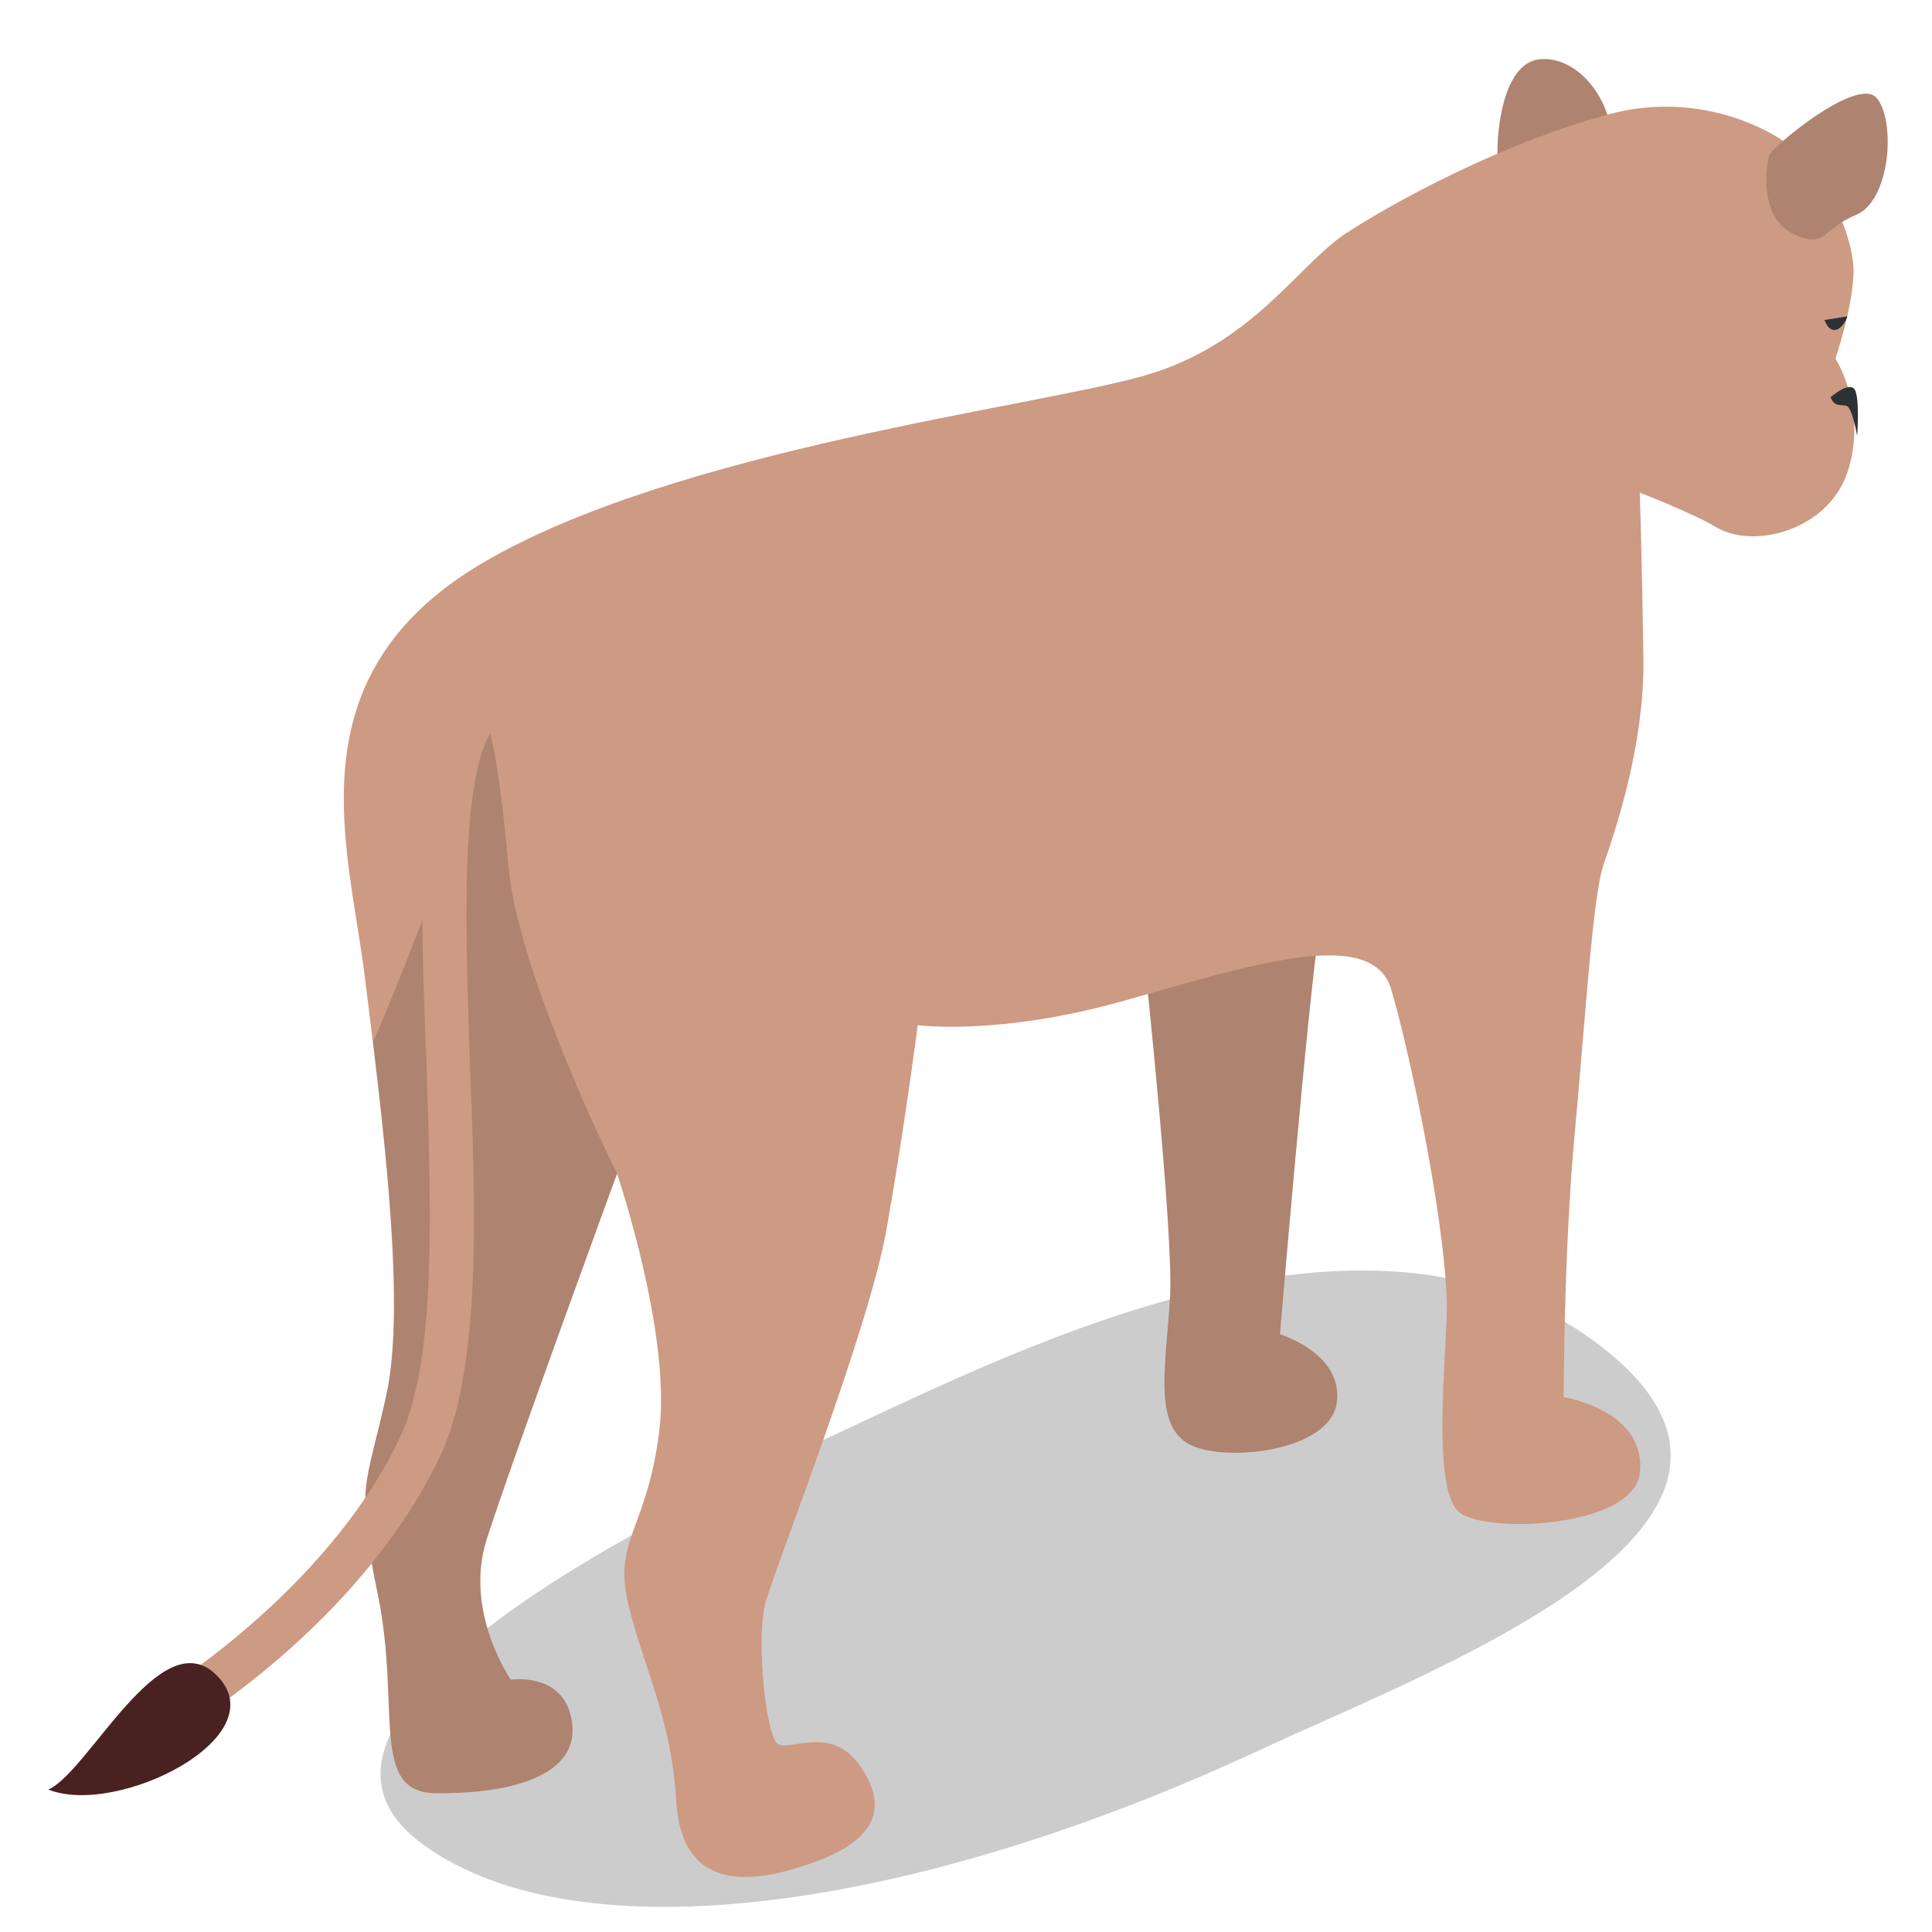 <svg xmlns:xlink="http://www.w3.org/1999/xlink"  enable-background="new 0 0 160 160" height="160" viewBox="0 0 160 160" width="160" xmlns="http://www.w3.org/2000/svg"><path d="m104.4 144.9c15.3-7.1 48.2-19.3 27.1-34.2-19.8-13.9-49.3 2.2-64.3 9-22.1 10-44.6 24.1-32.1 33.1 12.9 9.3 40.5 5.5 69.3-7.9z" opacity=".2"/><path d="m127.6 4.9c-3.3.2-4 6.8-3.4 10.7s9.6-2.7 9.1-5.4c-.6-2.8-3-5.5-5.7-5.3z" fill="#cd9a83"/><path d="m127.6 4.9c-3.3.2-4 6.8-3.4 10.7s9.6-2.7 9.1-5.4c-.6-2.8-3-5.5-5.7-5.3z" opacity=".15"/><path d="m94.8 79.7s2.4 22.4 2.1 27.7-1.4 10.4 1.4 12.1c2.7 1.7 11.8.8 12.4-3.3s-4.7-5.7-4.7-5.7 2.3-27.5 3.3-33.9c1.1-6.4-14.5 3.1-14.5 3.1z" fill="#cd9a83"/><path d="m94.8 79.7s2.4 22.4 2.1 27.7-1.4 10.4 1.4 12.1c2.7 1.7 11.8.8 12.4-3.3s-4.7-5.7-4.7-5.7 2.3-27.5 3.3-33.9c1.1-6.4-14.5 3.1-14.5 3.1z" opacity=".15"/><path d="m147.1 11.3c-.7-.4-6.4-3.9-14-1.8-8.8 2.4-17.6 7.2-21.6 9.8s-7.7 9.2-16.7 11.8-38.8 6.1-54.8 15.5-11.1 23.6-9.8 34.2 3.5 26.9 1.8 34.7-2.6 7.4-.7 16.6-.7 16.3 4.7 16.4 11.8-1.1 11.4-5.6-5.1-3.8-5.1-3.8-3.9-5.6-2-11.6 10.8-30.3 10.8-30.3 4.5 13.2 3.5 21.3-3.8 9-2.6 14.2 3.6 9.5 4 16.4c.4 7 5.3 7.1 10.3 5.5 4.9-1.5 8-4 4.9-8.4-2.4-3.4-5.8-1.1-6.8-1.8s-1.8-8.8-1-11.7 8.5-22.4 10-30.8 2.6-17 2.6-17 6.7.9 17-2c10.4-2.9 20.6-6.3 22.2-1s4.9 21.1 4.6 27.4-.9 13.8.9 15.8 14.6 1.5 15.1-3.1c.6-5.2-6.3-6.3-6.3-6.3s0-12 .9-21.7 1.5-19.8 2.4-22.4 3.4-9.8 3.3-17.1c-.1-7.4-.3-13.7-.3-13.7s4.4 1.7 6.4 2.9c3.1 1.8 9.4.2 10.9-4.9s-1.1-9.1-1.1-9.1 1.5-4.4 1.5-7.3-2.5-8.8-6.4-11.1z" fill="#cd9a83"/><path d="m146.5 12.9c.2-.7 7.3-6.6 8.9-4.8s1.2 8.5-1.7 9.7-2.5 2.9-5.3 1.5c-2.9-1.5-2-6-1.9-6.4z" fill="#cd9a83"/><path d="m146.5 12.9c.2-.7 7.3-6.6 8.9-4.8s1.2 8.5-1.7 9.7-2.5 2.9-5.3 1.5c-2.9-1.5-2-6-1.9-6.4z" opacity=".15"/><path d="m151.1 26.5 1.9-.3s-.3.9-.9 1.1c-.7.2-1-.8-1-.8z" fill="#2d3134"/><path d="m151.6 32.9s1.8-1.6 2.1-.4c.3 1.1.1 3.6.1 3.6s-.4-2.4-.9-2.5-1 .1-1.3-.7z" fill="#2d3134"/><path d="m40.5 60.4s-4.3 13.7-9.6 25.9c1.2 10.1 2.6 22.7 1.1 29.2-1.7 7.8-2.6 7.4-.7 16.6 1.9 9.3-.7 16.3 4.7 16.4s11.8-1.1 11.4-5.6-5.1-3.8-5.1-3.8-3.9-5.6-2-11.6 10.8-30.3 10.8-30.3-8.2-16.4-9-25.5-1.6-11.3-1.6-11.3z" opacity=".15"/><path d="m14.6 143.6-1.8-3.1c.1-.1 14.1-8.4 20.3-21.4 3.1-6.5 2.6-19.2 2.2-31.5-.6-15.1-1-28.1 4.8-31.4l1.8 3.1c-3.9 2.3-3.4 16-3 28.2.5 12.7 1 25.9-2.5 33.2-6.7 14-21.2 22.5-21.8 22.9z" fill="#cd9a83"/><path d="m17.9 138.7c-4.6-4.5-10.6 8.1-13.9 9.5 5.7 2.3 19.1-4.4 13.9-9.5z" fill="#4a2121"/></svg>